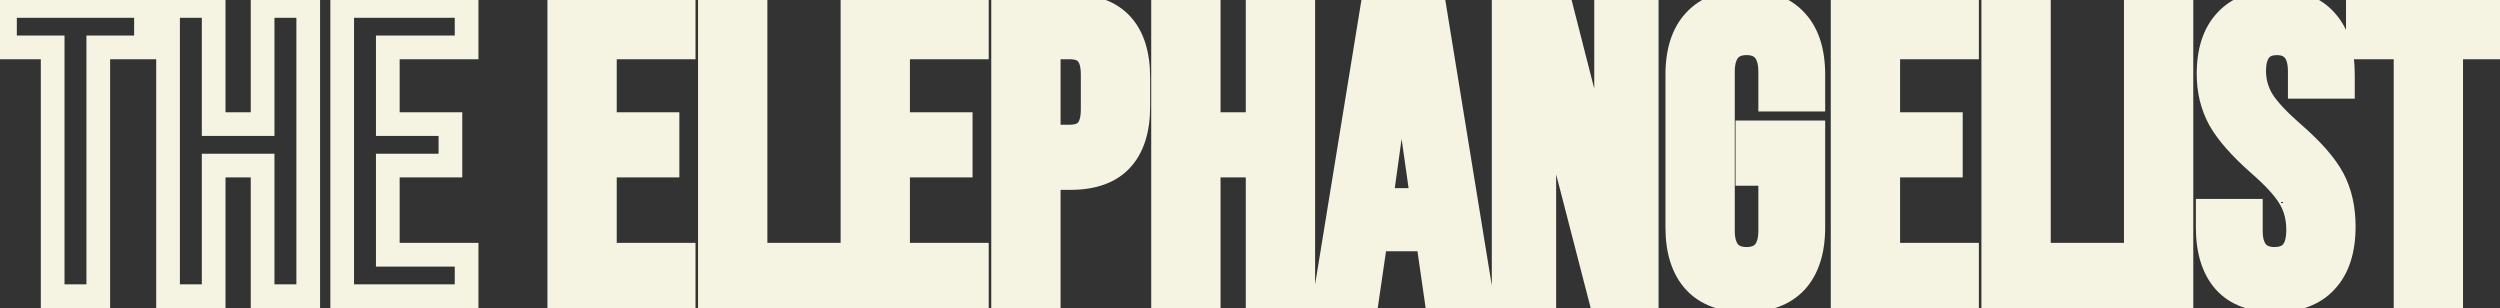 <svg width="211" height="26" viewBox="0 0 211 26" fill="none" xmlns="http://www.w3.org/2000/svg">
<rect x="0" y="0" width="211" height="26" fill="#333333" stroke="none"/>
<path d="M47.202 0.5H57.702V4H51.052V10.475H56.337V13.975H51.052V21.5H57.702V25H47.202V0.5ZM59.916 0.5H63.766V21.5H70.101V25H59.916V0.5ZM71.948 0.5H82.448V4H75.798V10.475H81.083V13.975H75.798V21.5H82.448V25H71.948V0.5ZM84.662 0.5H90.332C92.246 0.5 93.681 1.013 94.638 2.04C95.594 3.067 96.073 4.572 96.073 6.555V8.97C96.073 10.953 95.594 12.458 94.638 13.485C93.681 14.512 92.246 15.025 90.332 15.025H88.513V25H84.662V0.5ZM90.332 11.525C90.963 11.525 91.429 11.35 91.733 11C92.059 10.65 92.222 10.055 92.222 9.215V6.31C92.222 5.47 92.059 4.875 91.733 4.525C91.429 4.175 90.963 4 90.332 4H88.513V11.525H90.332ZM98.163 0.5H102.014V10.475H106.144V0.5H109.994V25H106.144V13.975H102.014V25H98.163V0.5ZM115.836 0.5H121.051L125.041 25H121.191L120.491 20.135V20.205H116.116L115.416 25H111.846L115.836 0.5ZM120.036 16.88L118.321 4.77H118.251L116.571 16.88H120.036ZM126.909 0.5H131.739L135.484 15.165H135.554V0.5H138.984V25H135.029L130.409 7.115H130.339V25H126.909V0.5ZM147.305 25.35C145.438 25.35 144.015 24.825 143.035 23.775C142.055 22.702 141.565 21.173 141.565 19.19V6.31C141.565 4.327 142.055 2.81 143.035 1.76C144.015 0.687 145.438 0.15 147.305 0.15C149.172 0.15 150.595 0.687 151.575 1.76C152.555 2.81 153.045 4.327 153.045 6.31V8.41H149.405V6.065C149.405 4.455 148.74 3.65 147.41 3.65C146.08 3.65 145.415 4.455 145.415 6.065V19.47C145.415 21.057 146.08 21.85 147.41 21.85C148.74 21.85 149.405 21.057 149.405 19.47V14.675H147.48V11.175H153.045V19.19C153.045 21.173 152.555 22.702 151.575 23.775C150.595 24.825 149.172 25.35 147.305 25.35ZM155.517 0.5H166.017V4H159.367V10.475H164.652V13.975H159.367V21.5H166.017V25H155.517V0.5ZM168.232 0.5H172.082V21.5H178.417V25H168.232V0.5ZM180.263 0.5H184.113V25H180.263V0.5ZM192.002 25.35C190.135 25.35 188.723 24.825 187.767 23.775C186.81 22.702 186.332 21.173 186.332 19.19V17.79H189.972V19.47C189.972 21.057 190.637 21.85 191.967 21.85C192.62 21.85 193.11 21.663 193.437 21.29C193.787 20.893 193.962 20.263 193.962 19.4C193.962 18.373 193.728 17.475 193.262 16.705C192.795 15.912 191.932 14.967 190.672 13.87C189.085 12.47 187.977 11.21 187.347 10.09C186.717 8.947 186.402 7.663 186.402 6.24C186.402 4.303 186.892 2.81 187.872 1.76C188.852 0.687 190.275 0.15 192.142 0.15C193.985 0.15 195.373 0.687 196.307 1.76C197.263 2.81 197.742 4.327 197.742 6.31V7.325H194.102V6.065C194.102 5.225 193.938 4.618 193.612 4.245C193.285 3.848 192.807 3.65 192.177 3.65C190.893 3.65 190.252 4.432 190.252 5.995C190.252 6.882 190.485 7.71 190.952 8.48C191.442 9.25 192.317 10.183 193.577 11.28C195.187 12.68 196.295 13.952 196.902 15.095C197.508 16.238 197.812 17.58 197.812 19.12C197.812 21.127 197.31 22.667 196.307 23.74C195.327 24.813 193.892 25.35 192.002 25.35ZM203.029 4H199.004V0.5H210.904V4H206.879V25H203.029V4Z" fill="#F5F3E1"/>
<path d="M4.445 4H5.445V3H4.445V4ZM0.42 4H-0.58V5H0.42V4ZM0.42 0.5V-0.5H-0.58V0.5H0.42ZM12.32 0.5H13.32V-0.5H12.32V0.5ZM12.32 4V5H13.32V4H12.32ZM8.295 4V3H7.295V4H8.295ZM8.295 25V26H9.295V25H8.295ZM4.445 25H3.445V26H4.445V25ZM4.445 3H0.42V5H4.445V3ZM1.42 4V0.5H-0.58V4H1.42ZM0.42 1.5H12.32V-0.5H0.42V1.5ZM11.32 0.5V4H13.32V0.5H11.32ZM12.32 3H8.295V5H12.32V3ZM7.295 4V25H9.295V4H7.295ZM8.295 24H4.445V26H8.295V24ZM5.445 25V4H3.445V25H5.445ZM14.184 0.5V-0.5H13.184V0.5H14.184ZM18.034 0.5H19.034V-0.5H18.034V0.5ZM18.034 10.475H17.034V11.475H18.034V10.475ZM22.164 10.475V11.475H23.164V10.475H22.164ZM22.164 0.5V-0.5H21.164V0.5H22.164ZM26.014 0.5H27.014V-0.5H26.014V0.5ZM26.014 25V26H27.014V25H26.014ZM22.164 25H21.164V26H22.164V25ZM22.164 13.975H23.164V12.975H22.164V13.975ZM18.034 13.975V12.975H17.034V13.975H18.034ZM18.034 25V26H19.034V25H18.034ZM14.184 25H13.184V26H14.184V25ZM14.184 1.5H18.034V-0.5H14.184V1.5ZM17.034 0.5V10.475H19.034V0.5H17.034ZM18.034 11.475H22.164V9.475H18.034V11.475ZM23.164 10.475V0.5H21.164V10.475H23.164ZM22.164 1.5H26.014V-0.5H22.164V1.5ZM25.014 0.5V25H27.014V0.5H25.014ZM26.014 24H22.164V26H26.014V24ZM23.164 25V13.975H21.164V25H23.164ZM22.164 12.975H18.034V14.975H22.164V12.975ZM17.034 13.975V25H19.034V13.975H17.034ZM18.034 24H14.184V26H18.034V24ZM15.184 25V0.5H13.184V25H15.184ZM28.881 0.5V-0.5H27.881V0.5H28.881ZM39.381 0.5H40.381V-0.5H39.381V0.5ZM39.381 4V5H40.381V4H39.381ZM32.731 4V3H31.731V4H32.731ZM32.731 10.475H31.731V11.475H32.731V10.475ZM38.016 10.475H39.016V9.475H38.016V10.475ZM38.016 13.975V14.975H39.016V13.975H38.016ZM32.731 13.975V12.975H31.731V13.975H32.731ZM32.731 21.5H31.731V22.5H32.731V21.5ZM39.381 21.5H40.381V20.5H39.381V21.5ZM39.381 25V26H40.381V25H39.381ZM28.881 25H27.881V26H28.881V25ZM28.881 1.5H39.381V-0.5H28.881V1.5ZM38.381 0.5V4H40.381V0.5H38.381ZM39.381 3H32.731V5H39.381V3ZM31.731 4V10.475H33.731V4H31.731ZM32.731 11.475H38.016V9.475H32.731V11.475ZM37.016 10.475V13.975H39.016V10.475H37.016ZM38.016 12.975H32.731V14.975H38.016V12.975ZM31.731 13.975V21.5H33.731V13.975H31.731ZM32.731 22.5H39.381V20.5H32.731V22.5ZM38.381 21.5V25H40.381V21.5H38.381ZM39.381 24H28.881V26H39.381V24ZM29.881 25V0.5H27.881V25H29.881ZM47.202 0.5V-0.5H46.202V0.5H47.202ZM57.702 0.5H58.702V-0.5H57.702V0.5ZM57.702 4V5H58.702V4H57.702ZM51.052 4V3H50.052V4H51.052ZM51.052 10.475H50.052V11.475H51.052V10.475ZM56.337 10.475H57.337V9.475H56.337V10.475ZM56.337 13.975V14.975H57.337V13.975H56.337ZM51.052 13.975V12.975H50.052V13.975H51.052ZM51.052 21.5H50.052V22.5H51.052V21.5ZM57.702 21.5H58.702V20.5H57.702V21.5ZM57.702 25V26H58.702V25H57.702ZM47.202 25H46.202V26H47.202V25ZM47.202 1.5H57.702V-0.5H47.202V1.5ZM56.702 0.5V4H58.702V0.5H56.702ZM57.702 3H51.052V5H57.702V3ZM50.052 4V10.475H52.052V4H50.052ZM51.052 11.475H56.337V9.475H51.052V11.475ZM55.337 10.475V13.975H57.337V10.475H55.337ZM56.337 12.975H51.052V14.975H56.337V12.975ZM50.052 13.975V21.5H52.052V13.975H50.052ZM51.052 22.5H57.702V20.5H51.052V22.5ZM56.702 21.5V25H58.702V21.5H56.702ZM57.702 24H47.202V26H57.702V24ZM48.202 25V0.5H46.202V25H48.202ZM59.916 0.5V-0.5H58.916V0.5H59.916ZM63.766 0.5H64.766V-0.5H63.766V0.5ZM63.766 21.5H62.766V22.5H63.766V21.5ZM70.101 21.5H71.101V20.5H70.101V21.5ZM70.101 25V26H71.101V25H70.101ZM59.916 25H58.916V26H59.916V25ZM59.916 1.5H63.766V-0.5H59.916V1.5ZM62.766 0.5V21.5H64.766V0.5H62.766ZM63.766 22.5H70.101V20.5H63.766V22.5ZM69.101 21.5V25H71.101V21.5H69.101ZM70.101 24H59.916V26H70.101V24ZM60.916 25V0.5H58.916V25H60.916ZM71.948 0.5V-0.5H70.948V0.5H71.948ZM82.448 0.5H83.448V-0.5H82.448V0.5ZM82.448 4V5H83.448V4H82.448ZM75.798 4V3H74.798V4H75.798ZM75.798 10.475H74.798V11.475H75.798V10.475ZM81.083 10.475H82.083V9.475H81.083V10.475ZM81.083 13.975V14.975H82.083V13.975H81.083ZM75.798 13.975V12.975H74.798V13.975H75.798ZM75.798 21.5H74.798V22.5H75.798V21.5ZM82.448 21.5H83.448V20.5H82.448V21.5ZM82.448 25V26H83.448V25H82.448ZM71.948 25H70.948V26H71.948V25ZM71.948 1.5H82.448V-0.5H71.948V1.5ZM81.448 0.5V4H83.448V0.5H81.448ZM82.448 3H75.798V5H82.448V3ZM74.798 4V10.475H76.798V4H74.798ZM75.798 11.475H81.083V9.475H75.798V11.475ZM80.083 10.475V13.975H82.083V10.475H80.083ZM81.083 12.975H75.798V14.975H81.083V12.975ZM74.798 13.975V21.5H76.798V13.975H74.798ZM75.798 22.5H82.448V20.5H75.798V22.5ZM81.448 21.5V25H83.448V21.5H81.448ZM82.448 24H71.948V26H82.448V24ZM72.948 25V0.5H70.948V25H72.948ZM84.662 0.5V-0.5H83.662V0.5H84.662ZM94.638 2.04L93.906 2.722L93.906 2.722L94.638 2.04ZM94.638 13.485L93.906 12.803L93.906 12.803L94.638 13.485ZM88.513 15.025V14.025H87.513V15.025H88.513ZM88.513 25V26H89.513V25H88.513ZM84.662 25H83.662V26H84.662V25ZM91.733 11L91.001 10.318L90.989 10.331L90.977 10.345L91.733 11ZM91.733 4.525L90.977 5.18L90.989 5.194L91.001 5.207L91.733 4.525ZM88.513 4V3H87.513V4H88.513ZM88.513 11.525H87.513V12.525H88.513V11.525ZM84.662 1.5H90.332V-0.5H84.662V1.5ZM90.332 1.5C92.073 1.5 93.2 1.964 93.906 2.722L95.369 1.358C94.162 0.063 92.419 -0.5 90.332 -0.5V1.5ZM93.906 2.722C94.63 3.499 95.073 4.72 95.073 6.555H97.073C97.073 4.423 96.558 2.635 95.369 1.358L93.906 2.722ZM95.073 6.555V8.97H97.073V6.555H95.073ZM95.073 8.97C95.073 10.805 94.63 12.026 93.906 12.803L95.369 14.167C96.558 12.89 97.073 11.102 97.073 8.97H95.073ZM93.906 12.803C93.2 13.561 92.073 14.025 90.332 14.025V16.025C92.419 16.025 94.162 15.462 95.369 14.167L93.906 12.803ZM90.332 14.025H88.513V16.025H90.332V14.025ZM87.513 15.025V25H89.513V15.025H87.513ZM88.513 24H84.662V26H88.513V24ZM85.662 25V0.5H83.662V25H85.662ZM90.332 12.525C91.143 12.525 91.933 12.295 92.488 11.655L90.977 10.345C90.925 10.405 90.782 10.525 90.332 10.525V12.525ZM92.464 11.682C93.054 11.05 93.222 10.133 93.222 9.215H91.222C91.222 9.977 91.065 10.25 91.001 10.318L92.464 11.682ZM93.222 9.215V6.31H91.222V9.215H93.222ZM93.222 6.31C93.222 5.392 93.054 4.475 92.464 3.843L91.001 5.207C91.065 5.275 91.222 5.548 91.222 6.31H93.222ZM92.488 3.87C91.933 3.23 91.143 3 90.332 3V5C90.782 5 90.925 5.12 90.977 5.18L92.488 3.87ZM90.332 3H88.513V5H90.332V3ZM87.513 4V11.525H89.513V4H87.513ZM88.513 12.525H90.332V10.525H88.513V12.525ZM98.163 0.5V-0.5H97.163V0.5H98.163ZM102.014 0.5H103.014V-0.5H102.014V0.5ZM102.014 10.475H101.014V11.475H102.014V10.475ZM106.144 10.475V11.475H107.144V10.475H106.144ZM106.144 0.5V-0.5H105.144V0.5H106.144ZM109.994 0.5H110.994V-0.5H109.994V0.5ZM109.994 25V26H110.994V25H109.994ZM106.144 25H105.144V26H106.144V25ZM106.144 13.975H107.144V12.975H106.144V13.975ZM102.014 13.975V12.975H101.014V13.975H102.014ZM102.014 25V26H103.014V25H102.014ZM98.163 25H97.163V26H98.163V25ZM98.163 1.5H102.014V-0.5H98.163V1.5ZM101.014 0.5V10.475H103.014V0.5H101.014ZM102.014 11.475H106.144V9.475H102.014V11.475ZM107.144 10.475V0.5H105.144V10.475H107.144ZM106.144 1.5H109.994V-0.5H106.144V1.5ZM108.994 0.5V25H110.994V0.5H108.994ZM109.994 24H106.144V26H109.994V24ZM107.144 25V13.975H105.144V25H107.144ZM106.144 12.975H102.014V14.975H106.144V12.975ZM101.014 13.975V25H103.014V13.975H101.014ZM102.014 24H98.163V26H102.014V24ZM99.163 25V0.5H97.163V25H99.163ZM115.836 0.5V-0.5H114.985L114.849 0.339L115.836 0.5ZM121.051 0.5L122.038 0.339L121.901 -0.5H121.051V0.5ZM125.041 25V26H126.217L126.028 24.839L125.041 25ZM121.191 25L120.201 25.142L120.324 26H121.191V25ZM120.491 20.135L121.481 19.993L119.491 20.135H120.491ZM120.491 20.205V21.205H121.491V20.205H120.491ZM116.116 20.205V19.205H115.251L115.126 20.061L116.116 20.205ZM115.416 25V26H116.28L116.405 25.145L115.416 25ZM111.846 25L110.859 24.839L110.67 26H111.846V25ZM120.036 16.88V17.88H121.187L121.026 16.74L120.036 16.88ZM118.321 4.77L119.311 4.63L119.189 3.77H118.321V4.77ZM118.251 4.77V3.77H117.38L117.26 4.633L118.251 4.77ZM116.571 16.88L115.58 16.743L115.422 17.88H116.571V16.88ZM115.836 1.5H121.051V-0.5H115.836V1.5ZM120.064 0.661L124.054 25.161L126.028 24.839L122.038 0.339L120.064 0.661ZM125.041 24H121.191V26H125.041V24ZM122.181 24.858L121.481 19.993L119.501 20.277L120.201 25.142L122.181 24.858ZM119.491 20.135V20.205H121.491V20.135H119.491ZM120.491 19.205H116.116V21.205H120.491V19.205ZM115.126 20.061L114.426 24.855L116.405 25.145L117.105 20.349L115.126 20.061ZM115.416 24H111.846V26H115.416V24ZM112.833 25.161L116.823 0.661L114.849 0.339L110.859 24.839L112.833 25.161ZM121.026 16.74L119.311 4.63L117.331 4.91L119.046 17.02L121.026 16.74ZM118.321 3.77H118.251V5.77H118.321V3.77ZM117.26 4.633L115.58 16.743L117.561 17.017L119.241 4.907L117.26 4.633ZM116.571 17.88H120.036V15.88H116.571V17.88ZM126.909 0.5V-0.5H125.909V0.5H126.909ZM131.739 0.5L132.708 0.253L132.515 -0.5H131.739V0.5ZM135.484 15.165L134.515 15.412L134.707 16.165H135.484V15.165ZM135.554 15.165V16.165H136.554V15.165H135.554ZM135.554 0.5V-0.5H134.554V0.5H135.554ZM138.984 0.5H139.984V-0.5H138.984V0.5ZM138.984 25V26H139.984V25H138.984ZM135.029 25L134.06 25.25L134.254 26H135.029V25ZM130.409 7.115L131.377 6.865L131.183 6.115H130.409V7.115ZM130.339 7.115V6.115H129.339V7.115H130.339ZM130.339 25V26H131.339V25H130.339ZM126.909 25H125.909V26H126.909V25ZM126.909 1.5H131.739V-0.5H126.909V1.5ZM130.77 0.747L134.515 15.412L136.453 14.918L132.708 0.253L130.77 0.747ZM135.484 16.165H135.554V14.165H135.484V16.165ZM136.554 15.165V0.5H134.554V15.165H136.554ZM135.554 1.5H138.984V-0.5H135.554V1.5ZM137.984 0.5V25H139.984V0.5H137.984ZM138.984 24H135.029V26H138.984V24ZM135.997 24.75L131.377 6.865L129.44 7.365L134.06 25.25L135.997 24.75ZM130.409 6.115H130.339V8.115H130.409V6.115ZM129.339 7.115V25H131.339V7.115H129.339ZM130.339 24H126.909V26H130.339V24ZM127.909 25V0.5H125.909V25H127.909ZM143.035 23.775L142.297 24.449L142.304 24.457L143.035 23.775ZM143.035 1.76L143.766 2.442L143.774 2.434L143.035 1.76ZM151.575 1.76L150.837 2.434L150.844 2.442L151.575 1.76ZM153.045 8.41V9.41H154.045V8.41H153.045ZM149.405 8.41H148.405V9.41H149.405V8.41ZM149.405 14.675H150.405V13.675H149.405V14.675ZM147.48 14.675H146.48V15.675H147.48V14.675ZM147.48 11.175V10.175H146.48V11.175H147.48ZM153.045 11.175H154.045V10.175H153.045V11.175ZM151.575 23.775L152.306 24.457L152.314 24.449L151.575 23.775ZM147.305 24.35C145.628 24.35 144.505 23.884 143.766 23.093L142.304 24.457C143.526 25.766 145.249 26.35 147.305 26.35V24.35ZM143.774 23.101C143.015 22.27 142.565 21.016 142.565 19.19H140.565C140.565 21.331 141.095 23.134 142.297 24.449L143.774 23.101ZM142.565 19.19V6.31H140.565V19.19H142.565ZM142.565 6.31C142.565 4.483 143.016 3.246 143.766 2.442L142.304 1.078C141.095 2.374 140.565 4.171 140.565 6.31H142.565ZM143.774 2.434C144.514 1.624 145.635 1.15 147.305 1.15V-0.85C145.242 -0.85 143.517 -0.25 142.297 1.086L143.774 2.434ZM147.305 1.15C148.976 1.15 150.097 1.624 150.837 2.434L152.314 1.086C151.094 -0.25 149.368 -0.85 147.305 -0.85V1.15ZM150.844 2.442C151.595 3.246 152.045 4.483 152.045 6.31H154.045C154.045 4.171 153.516 2.374 152.306 1.078L150.844 2.442ZM152.045 6.31V8.41H154.045V6.31H152.045ZM153.045 7.41H149.405V9.41H153.045V7.41ZM150.405 8.41V6.065H148.405V8.41H150.405ZM150.405 6.065C150.405 5.147 150.22 4.273 149.677 3.617C149.105 2.924 148.285 2.65 147.41 2.65V4.65C147.865 4.65 148.043 4.779 148.135 4.891C148.258 5.039 148.405 5.373 148.405 6.065H150.405ZM147.41 2.65C146.535 2.65 145.715 2.924 145.143 3.617C144.601 4.273 144.415 5.147 144.415 6.065H146.415C146.415 5.373 146.562 5.039 146.685 4.891C146.777 4.779 146.955 4.65 147.41 4.65V2.65ZM144.415 6.065V19.47H146.415V6.065H144.415ZM144.415 19.47C144.415 20.379 144.602 21.247 145.148 21.897C145.722 22.582 146.54 22.85 147.41 22.85V20.85C146.95 20.85 146.771 20.721 146.68 20.613C146.561 20.47 146.415 20.148 146.415 19.47H144.415ZM147.41 22.85C148.28 22.85 149.099 22.582 149.673 21.897C150.218 21.247 150.405 20.379 150.405 19.47H148.405C148.405 20.148 148.259 20.47 148.14 20.613C148.049 20.721 147.87 20.85 147.41 20.85V22.85ZM150.405 19.47V14.675H148.405V19.47H150.405ZM149.405 13.675H147.48V15.675H149.405V13.675ZM148.48 14.675V11.175H146.48V14.675H148.48ZM147.48 12.175H153.045V10.175H147.48V12.175ZM152.045 11.175V19.19H154.045V11.175H152.045ZM152.045 19.19C152.045 21.016 151.595 22.27 150.837 23.101L152.314 24.449C153.515 23.134 154.045 21.331 154.045 19.19H152.045ZM150.844 23.093C150.106 23.884 148.982 24.35 147.305 24.35V26.35C149.361 26.35 151.085 25.766 152.306 24.457L150.844 23.093ZM155.517 0.5V-0.5H154.517V0.5H155.517ZM166.017 0.5H167.017V-0.5H166.017V0.5ZM166.017 4V5H167.017V4H166.017ZM159.367 4V3H158.367V4H159.367ZM159.367 10.475H158.367V11.475H159.367V10.475ZM164.652 10.475H165.652V9.475H164.652V10.475ZM164.652 13.975V14.975H165.652V13.975H164.652ZM159.367 13.975V12.975H158.367V13.975H159.367ZM159.367 21.5H158.367V22.5H159.367V21.5ZM166.017 21.5H167.017V20.5H166.017V21.5ZM166.017 25V26H167.017V25H166.017ZM155.517 25H154.517V26H155.517V25ZM155.517 1.5H166.017V-0.5H155.517V1.5ZM165.017 0.5V4H167.017V0.5H165.017ZM166.017 3H159.367V5H166.017V3ZM158.367 4V10.475H160.367V4H158.367ZM159.367 11.475H164.652V9.475H159.367V11.475ZM163.652 10.475V13.975H165.652V10.475H163.652ZM164.652 12.975H159.367V14.975H164.652V12.975ZM158.367 13.975V21.5H160.367V13.975H158.367ZM159.367 22.5H166.017V20.5H159.367V22.5ZM165.017 21.5V25H167.017V21.5H165.017ZM166.017 24H155.517V26H166.017V24ZM156.517 25V0.5H154.517V25H156.517ZM168.232 0.5V-0.5H167.232V0.5H168.232ZM172.082 0.5H173.082V-0.5H172.082V0.5ZM172.082 21.5H171.082V22.5H172.082V21.5ZM178.417 21.5H179.417V20.5H178.417V21.5ZM178.417 25V26H179.417V25H178.417ZM168.232 25H167.232V26H168.232V25ZM168.232 1.5H172.082V-0.5H168.232V1.5ZM171.082 0.5V21.5H173.082V0.5H171.082ZM172.082 22.5H178.417V20.5H172.082V22.5ZM177.417 21.5V25H179.417V21.5H177.417ZM178.417 24H168.232V26H178.417V24ZM169.232 25V0.5H167.232V25H169.232ZM180.263 0.5V-0.5H179.263V0.5H180.263ZM184.113 0.5H185.113V-0.5H184.113V0.5ZM184.113 25V26H185.113V25H184.113ZM180.263 25H179.263V26H180.263V25ZM180.263 1.5H184.113V-0.5H180.263V1.5ZM183.113 0.5V25H185.113V0.5H183.113ZM184.113 24H180.263V26H184.113V24ZM181.263 25V0.5H179.263V25H181.263ZM187.767 23.775L187.02 24.44L187.027 24.448L187.767 23.775ZM186.332 17.79V16.79H185.332V17.79H186.332ZM189.972 17.79H190.972V16.79H189.972V17.79ZM193.437 21.29L192.687 20.628L192.684 20.631L193.437 21.29ZM193.262 16.705L192.4 17.212L192.406 17.223L193.262 16.705ZM190.672 13.87L190.01 14.62L190.015 14.624L190.672 13.87ZM187.347 10.09L186.471 10.573L186.475 10.58L187.347 10.09ZM187.872 1.76L188.603 2.442L188.61 2.434L187.872 1.76ZM196.307 1.76L195.552 2.416L195.56 2.425L195.567 2.433L196.307 1.76ZM197.742 7.325V8.325H198.742V7.325H197.742ZM194.102 7.325H193.102V8.325H194.102V7.325ZM193.612 4.245L192.84 4.881L192.849 4.892L192.859 4.904L193.612 4.245ZM190.952 8.48L190.096 8.998L190.102 9.008L190.108 9.017L190.952 8.48ZM193.577 11.28L192.92 12.034L192.92 12.035L193.577 11.28ZM196.902 15.095L196.018 15.564L196.018 15.564L196.902 15.095ZM196.307 23.74L195.576 23.057L195.568 23.066L196.307 23.74ZM192.002 24.35C190.323 24.35 189.218 23.883 188.506 23.102L187.027 24.448C188.228 25.767 189.947 26.35 192.002 26.35V24.35ZM188.513 23.11C187.773 22.279 187.332 21.021 187.332 19.19H185.332C185.332 21.325 185.847 23.124 187.02 24.44L188.513 23.11ZM187.332 19.19V17.79H185.332V19.19H187.332ZM186.332 18.79H189.972V16.79H186.332V18.79ZM188.972 17.79V19.47H190.972V17.79H188.972ZM188.972 19.47C188.972 20.379 189.158 21.247 189.704 21.897C190.278 22.582 191.097 22.85 191.967 22.85V20.85C191.507 20.85 191.328 20.721 191.237 20.613C191.117 20.47 190.972 20.148 190.972 19.47H188.972ZM191.967 22.85C192.811 22.85 193.617 22.602 194.189 21.948L192.684 20.631C192.603 20.724 192.428 20.85 191.967 20.85V22.85ZM194.186 21.952C194.773 21.287 194.962 20.363 194.962 19.4H192.962C192.962 20.164 192.8 20.5 192.687 20.628L194.186 21.952ZM194.962 19.4C194.962 18.217 194.691 17.134 194.117 16.187L192.406 17.223C192.766 17.816 192.962 18.53 192.962 19.4H194.962ZM194.123 16.198C193.575 15.265 192.614 14.235 191.328 13.116L190.015 14.624C191.249 15.698 192.015 16.559 192.4 17.212L194.123 16.198ZM191.333 13.12C189.783 11.753 188.769 10.579 188.218 9.6L186.475 10.58C187.184 11.841 188.386 13.187 190.01 14.62L191.333 13.12ZM188.222 9.607C187.681 8.625 187.402 7.51 187.402 6.24H185.402C185.402 7.816 185.752 9.268 186.471 10.573L188.222 9.607ZM187.402 6.24C187.402 4.467 187.848 3.251 188.603 2.442L187.14 1.078C185.935 2.369 185.402 4.14 185.402 6.24H187.402ZM188.61 2.434C189.35 1.624 190.471 1.15 192.142 1.15V-0.85C190.079 -0.85 188.353 -0.25 187.133 1.086L188.61 2.434ZM192.142 1.15C193.787 1.15 194.861 1.622 195.552 2.416L197.061 1.104C195.885 -0.249 194.183 -0.85 192.142 -0.85V1.15ZM195.567 2.433C196.3 3.237 196.742 4.477 196.742 6.31H198.742C198.742 4.176 198.227 2.383 197.046 1.087L195.567 2.433ZM196.742 6.31V7.325H198.742V6.31H196.742ZM197.742 6.325H194.102V8.325H197.742V6.325ZM195.102 7.325V6.065H193.102V7.325H195.102ZM195.102 6.065C195.102 5.138 194.929 4.232 194.364 3.586L192.859 4.904C192.947 5.005 193.102 5.312 193.102 6.065H195.102ZM194.383 3.609C193.824 2.93 193.031 2.65 192.177 2.65V4.65C192.582 4.65 192.745 4.766 192.84 4.881L194.383 3.609ZM192.177 2.65C191.323 2.65 190.52 2.92 189.96 3.602C189.431 4.246 189.252 5.102 189.252 5.995H191.252C191.252 5.325 191.393 5.008 191.506 4.871C191.587 4.771 191.747 4.65 192.177 4.65V2.65ZM189.252 5.995C189.252 7.067 189.536 8.075 190.096 8.998L191.807 7.962C191.433 7.345 191.252 6.696 191.252 5.995H189.252ZM190.108 9.017C190.676 9.909 191.637 10.918 192.92 12.034L194.233 10.526C192.996 9.449 192.207 8.591 191.795 7.943L190.108 9.017ZM192.92 12.035C194.49 13.399 195.494 14.577 196.018 15.564L197.785 14.626C197.095 13.327 195.883 11.961 194.233 10.525L192.92 12.035ZM196.018 15.564C196.535 16.538 196.812 17.712 196.812 19.12H198.812C198.812 17.448 198.481 15.939 197.785 14.626L196.018 15.564ZM196.812 19.12C196.812 20.967 196.351 22.228 195.576 23.057L197.037 24.423C198.269 23.105 198.812 21.286 198.812 19.12H196.812ZM195.568 23.066C194.83 23.874 193.7 24.35 192.002 24.35V26.35C194.083 26.35 195.823 25.753 197.045 24.414L195.568 23.066ZM203.029 4H204.029V3H203.029V4ZM199.004 4H198.004V5H199.004V4ZM199.004 0.5V-0.5H198.004V0.5H199.004ZM210.904 0.5H211.904V-0.5H210.904V0.5ZM210.904 4V5H211.904V4H210.904ZM206.879 4V3H205.879V4H206.879ZM206.879 25V26H207.879V25H206.879ZM203.029 25H202.029V26H203.029V25ZM203.029 3H199.004V5H203.029V3ZM200.004 4V0.5H198.004V4H200.004ZM199.004 1.5H210.904V-0.5H199.004V1.5ZM209.904 0.5V4H211.904V0.5H209.904ZM210.904 3H206.879V5H210.904V3ZM205.879 4V25H207.879V4H205.879ZM206.879 24H203.029V26H206.879V24ZM204.029 25V4H202.029V25H204.029Z" fill="#F5F3E1"/>
</svg>
